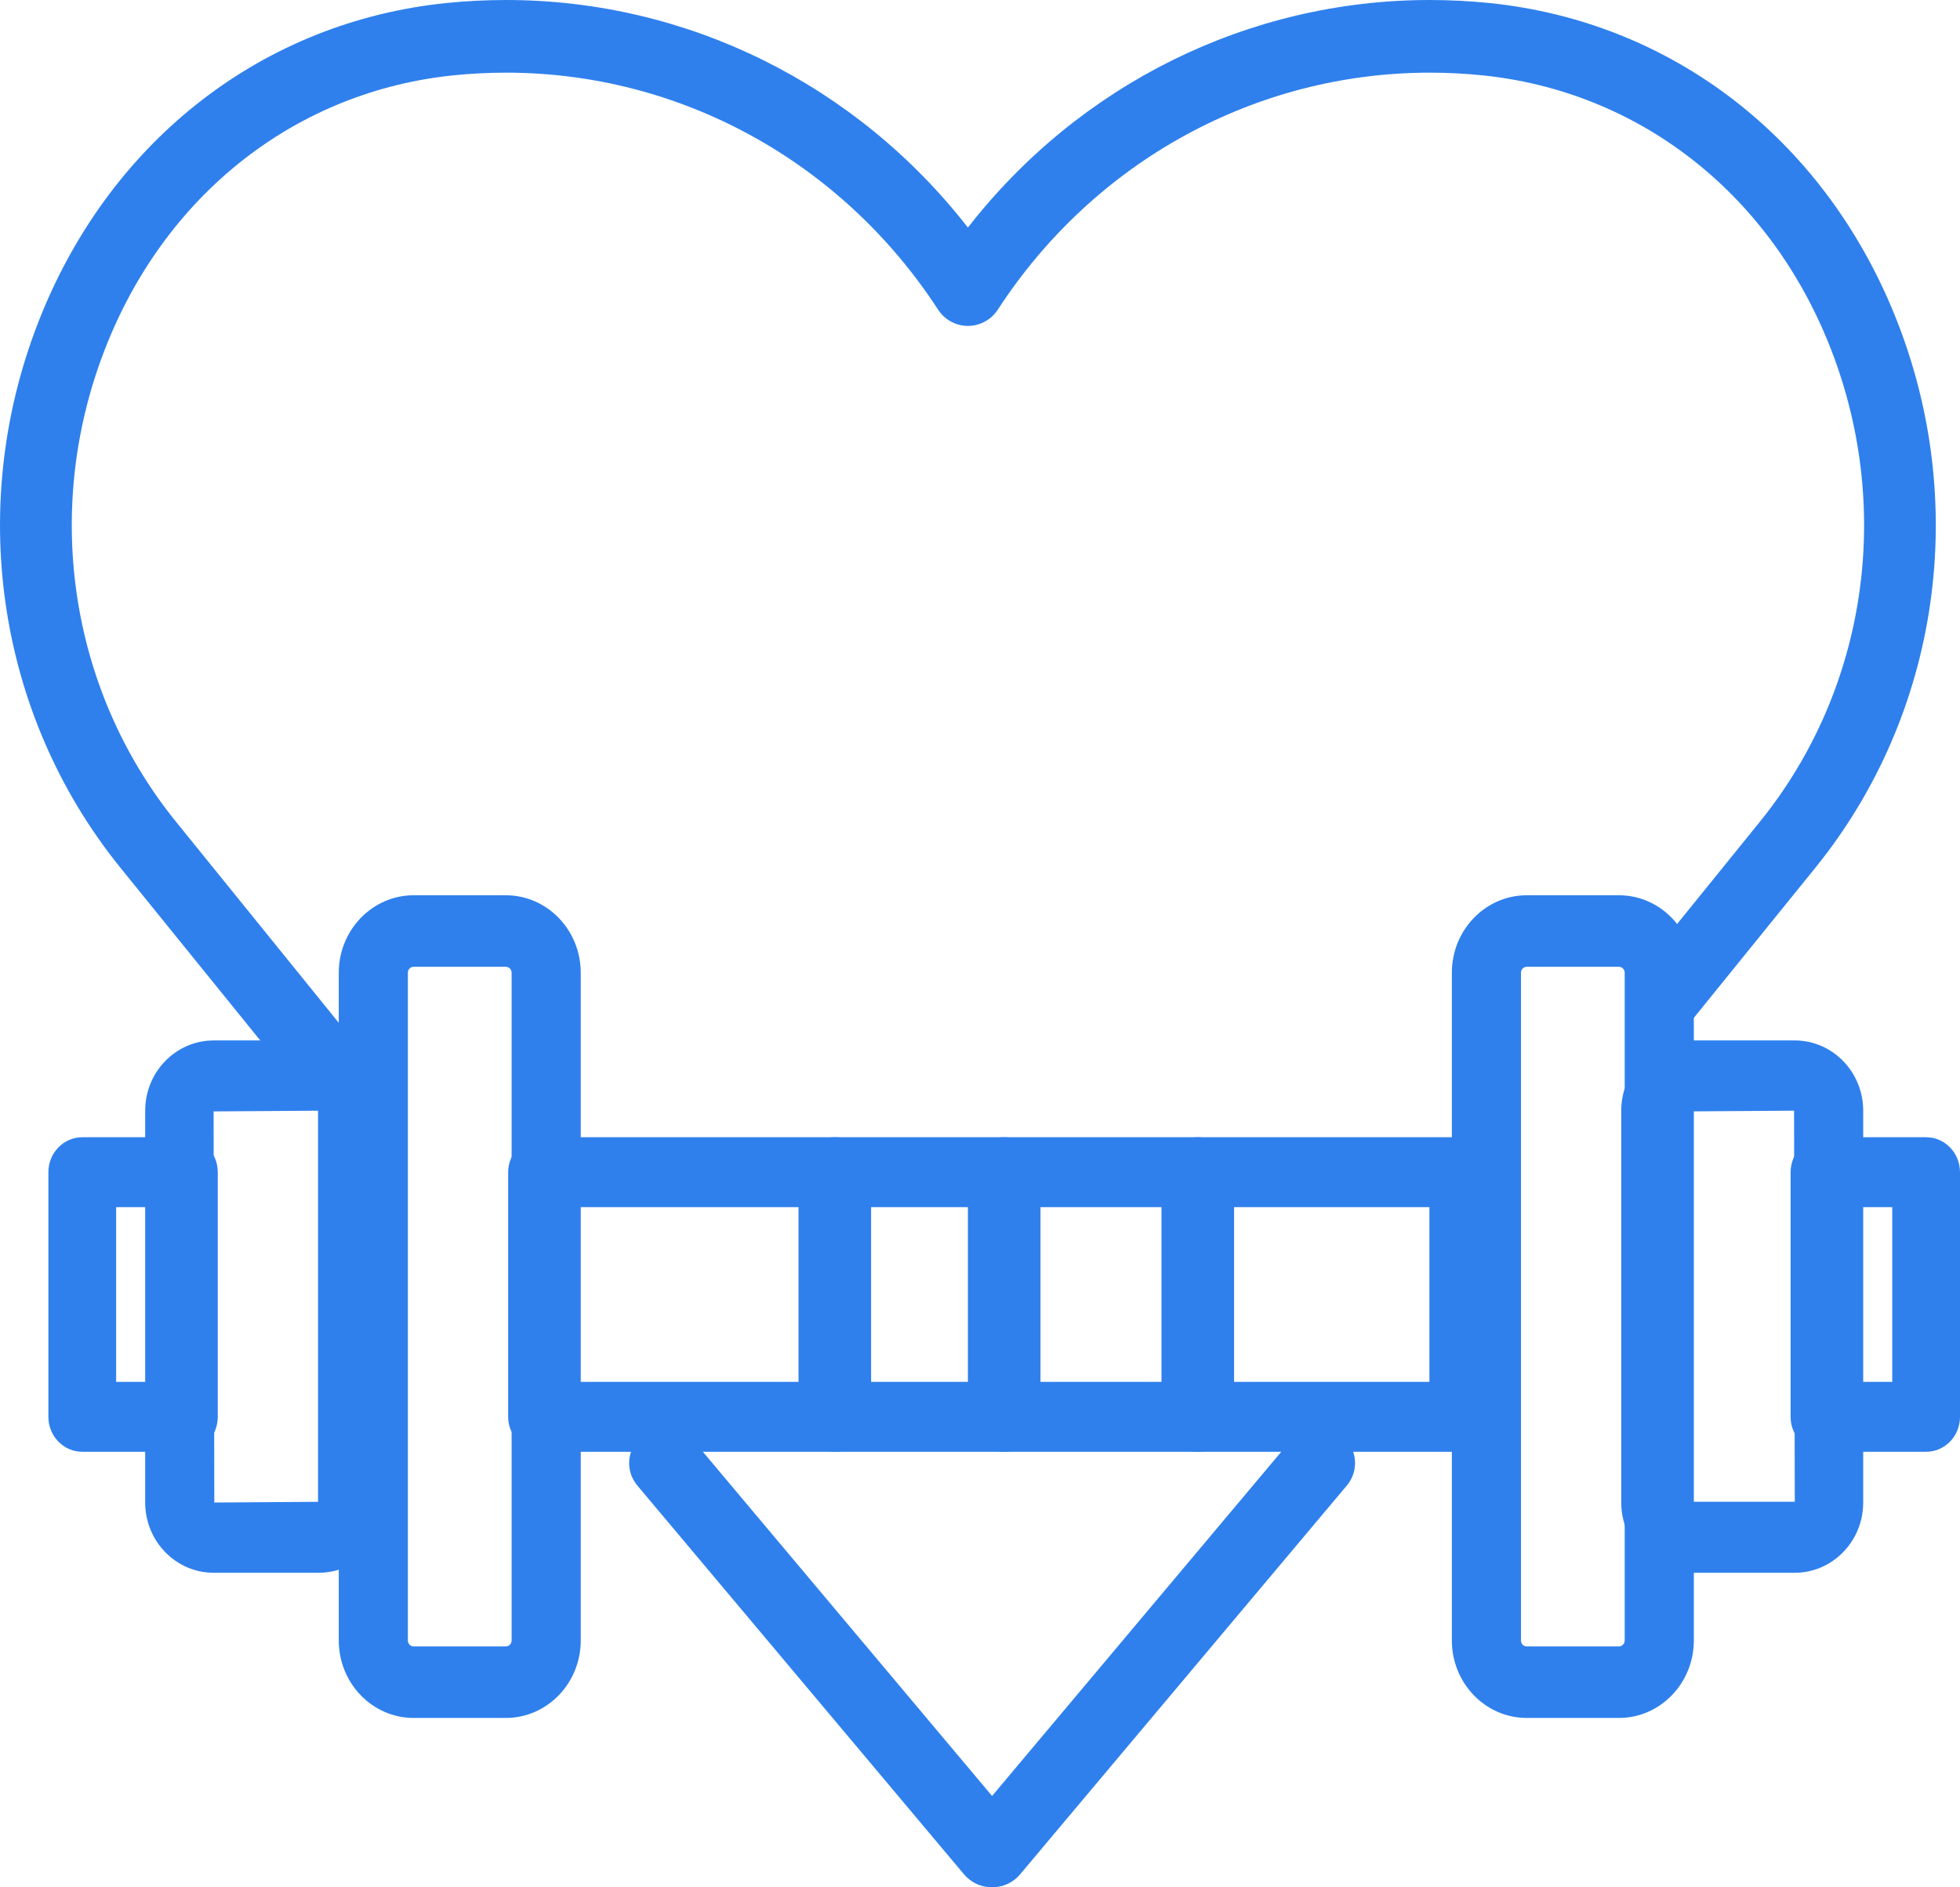 <?xml version="1.0" encoding="UTF-8"?>
<svg width="81px" height="78px" viewBox="0 0 81 78" version="1.1" xmlns="http://www.w3.org/2000/svg" xmlns:xlink="http://www.w3.org/1999/xlink">
    <!-- Generator: Sketch 51.1 (57501) - http://www.bohemiancoding.com/sketch -->
    <title>icon_4</title>
    <desc>Created with Sketch.</desc>
    <defs></defs>
    <g id="Page-1" stroke="none" stroke-width="1" fill="none" fill-rule="evenodd">
        <g id="Main-HD-SMM-(2)" transform="translate(-1360, -2185)" fill="#2F80ED" fill-rule="nonzero">
            <g id="3rd-screen-copy-2" transform="translate(0, 1954)">
                <g id="content" transform="translate(341, 216)">
                    <g id="Group-2+" transform="translate(49, 0)">
                        <g id="1/2/3/4">
                            <g id="Group-4" transform="translate(902, 0)">
                                <g id="icon_4" transform="translate(63, 15)">
                                    <g id="exercise" transform="translate(5, 0)">
                                        <path d="M78.292,13.001 C75.332,5.718 69.085,0.906 61.583,0.128 C60.762,0.044 59.923,0 59.09,0 C51.606,0 44.614,3.48 40,9.405 C35.386,3.48 28.394,0 20.91,0 C20.077,0 19.237,0.044 18.417,0.128 C10.915,0.905 4.668,5.718 1.708,13.001 C-1.434,20.73 -0.181,29.491 4.979,35.865 L12.74,45.451 C13.032,45.812 13.457,46 13.885,46 C14.216,46 14.548,45.889 14.827,45.659 C15.459,45.133 15.551,44.188 15.032,43.546 L7.272,33.96 C2.806,28.443 1.724,20.85 4.45,14.145 C6.988,7.901 12.323,3.778 18.721,3.115 C19.442,3.041 20.179,3.003 20.912,3.003 C28.101,3.003 34.775,6.664 38.766,12.794 C39.039,13.216 39.504,13.469 40.002,13.469 C40.499,13.469 40.964,13.216 41.238,12.794 C45.228,6.663 51.901,3.003 59.091,3.003 C59.823,3.003 60.56,3.04 61.281,3.115 C67.68,3.778 73.014,7.901 75.553,14.145 C78.279,20.85 77.197,28.443 72.731,33.96 L67.563,40.343 C67.044,40.984 67.136,41.93 67.769,42.456 C68.401,42.982 69.334,42.889 69.853,42.248 L75.021,35.865 C80.181,29.491 81.435,20.73 78.292,13.001 Z" id="Shape"></path>
                                        <path d="M55.452,59.333 C54.811,58.819 53.865,58.91 53.34,59.536 L40.999,74.225 L28.66,59.539 C28.134,58.912 27.189,58.821 26.549,59.335 C25.908,59.848 25.815,60.772 26.341,61.397 L39.84,77.464 C40.124,77.803 40.55,78 40.999,78 C41.448,78 41.874,77.803 42.157,77.464 L55.659,61.395 C56.185,60.77 56.092,59.847 55.452,59.333 Z" id="Shape"></path>
                                        <path d="M60.536,47 L22.464,47 C21.656,47 21,47.647 21,48.444 L21,58.556 C21,59.353 21.656,60 22.464,60 L60.536,60 C61.345,60 62,59.354 62,58.556 L62,48.444 C62,47.647 61.344,47 60.536,47 Z M59.072,57.111 L23.929,57.111 L23.929,49.889 L59.072,49.889 L59.072,57.111 Z" id="Shape"></path>
                                        <path d="M7.6,47 L3.4,47 C2.627,47 2,47.647 2,48.444 L2,58.556 C2,59.353 2.627,60 3.4,60 L7.6,60 C8.374,60 9,59.354 9,58.556 L9,48.444 C9,47.647 8.373,47 7.6,47 Z M6.2,57.111 L4.8,57.111 L4.8,49.889 L6.2,49.889 L6.2,57.111 Z" id="Shape"></path>
                                        <path d="M20.906,37 L17.094,37 C15.388,37 14,38.436 14,40.202 L14,67.798 C14,69.564 15.388,71 17.094,71 L20.906,71 C22.612,71 24,69.564 24,67.798 L24,40.202 C24,38.436 22.612,37 20.906,37 Z M21.143,67.798 C21.143,67.933 21.036,68.044 20.905,68.044 L17.094,68.044 C16.963,68.044 16.856,67.934 16.856,67.798 L16.856,40.202 C16.856,40.067 16.963,39.956 17.094,39.956 L20.905,39.956 C21.036,39.956 21.143,40.066 21.143,40.202 L21.143,67.798 Z" id="Shape"></path>
                                        <path d="M13.172,43 L8.828,43 C7.269,43 6,44.302 6,45.903 L6,62.097 C6,63.698 7.269,65 8.828,65 L13.172,65 C14.731,65 16,63.698 16,62.097 L16,45.903 C16,44.302 14.731,43 13.172,43 Z M13.143,62.068 L8.857,62.097 L8.827,45.933 L13.143,45.903 L13.143,62.068 Z" id="Shape"></path>
                                        <path d="M79.6,47 L75.4,47 C74.627,47 74,47.647 74,48.444 L74,58.556 C74,59.353 74.627,60 75.4,60 L79.6,60 C80.374,60 81,59.354 81,58.556 L81,48.444 C81,47.647 80.373,47 79.6,47 Z M78.2,57.111 L76.8,57.111 L76.8,49.889 L78.2,49.889 L78.2,57.111 Z" id="Shape"></path>
                                        <path d="M66.906,37 L63.094,37 C61.388,37 60,38.436 60,40.202 L60,67.798 C60,69.564 61.388,71 63.094,71 L66.906,71 C68.612,71 70,69.564 70,67.798 L70,40.202 C70,38.436 68.612,37 66.906,37 Z M67.143,67.798 C67.143,67.933 67.036,68.044 66.905,68.044 L63.094,68.044 C62.963,68.044 62.856,67.934 62.856,67.798 L62.856,40.202 C62.856,40.067 62.963,39.956 63.094,39.956 L66.905,39.956 C67.036,39.956 67.143,40.066 67.143,40.202 L67.143,67.798 Z" id="Shape"></path>
                                        <path d="M74.172,43 L69.828,43 C68.269,43 67,44.302 67,45.903 L67,62.097 C67,63.698 68.269,65 69.828,65 L74.172,65 C75.731,65 77,63.698 77,62.097 L77,45.903 C77,44.302 75.731,43 74.172,43 Z M69.857,62.066 L69.827,45.932 L74.143,45.902 L74.172,62.066 L69.857,62.066 Z" id="Shape"></path>
                                        <path d="M41.5,47 C40.672,47 40,47.647 40,48.444 L40,58.556 C40,59.353 40.672,60 41.5,60 C42.329,60 43,59.354 43,58.556 L43,48.444 C43,47.647 42.328,47 41.5,47 Z" id="Shape"></path>
                                        <path d="M34.5,47 C33.672,47 33,47.647 33,48.444 L33,58.556 C33,59.353 33.672,60 34.5,60 C35.329,60 36,59.354 36,58.556 L36,48.444 C36,47.647 35.328,47 34.5,47 Z" id="Shape"></path>
                                        <path d="M49.5,47 C48.672,47 48,47.647 48,48.444 L48,58.556 C48,59.353 48.672,60 49.5,60 C50.329,60 51,59.354 51,58.556 L51,48.444 C51,47.647 50.328,47 49.5,47 Z" id="Shape"></path>
                                    </g>
                                </g>
                            </g>
                        </g>
                    </g>
                </g>
            </g>
        </g>
    </g>
</svg>